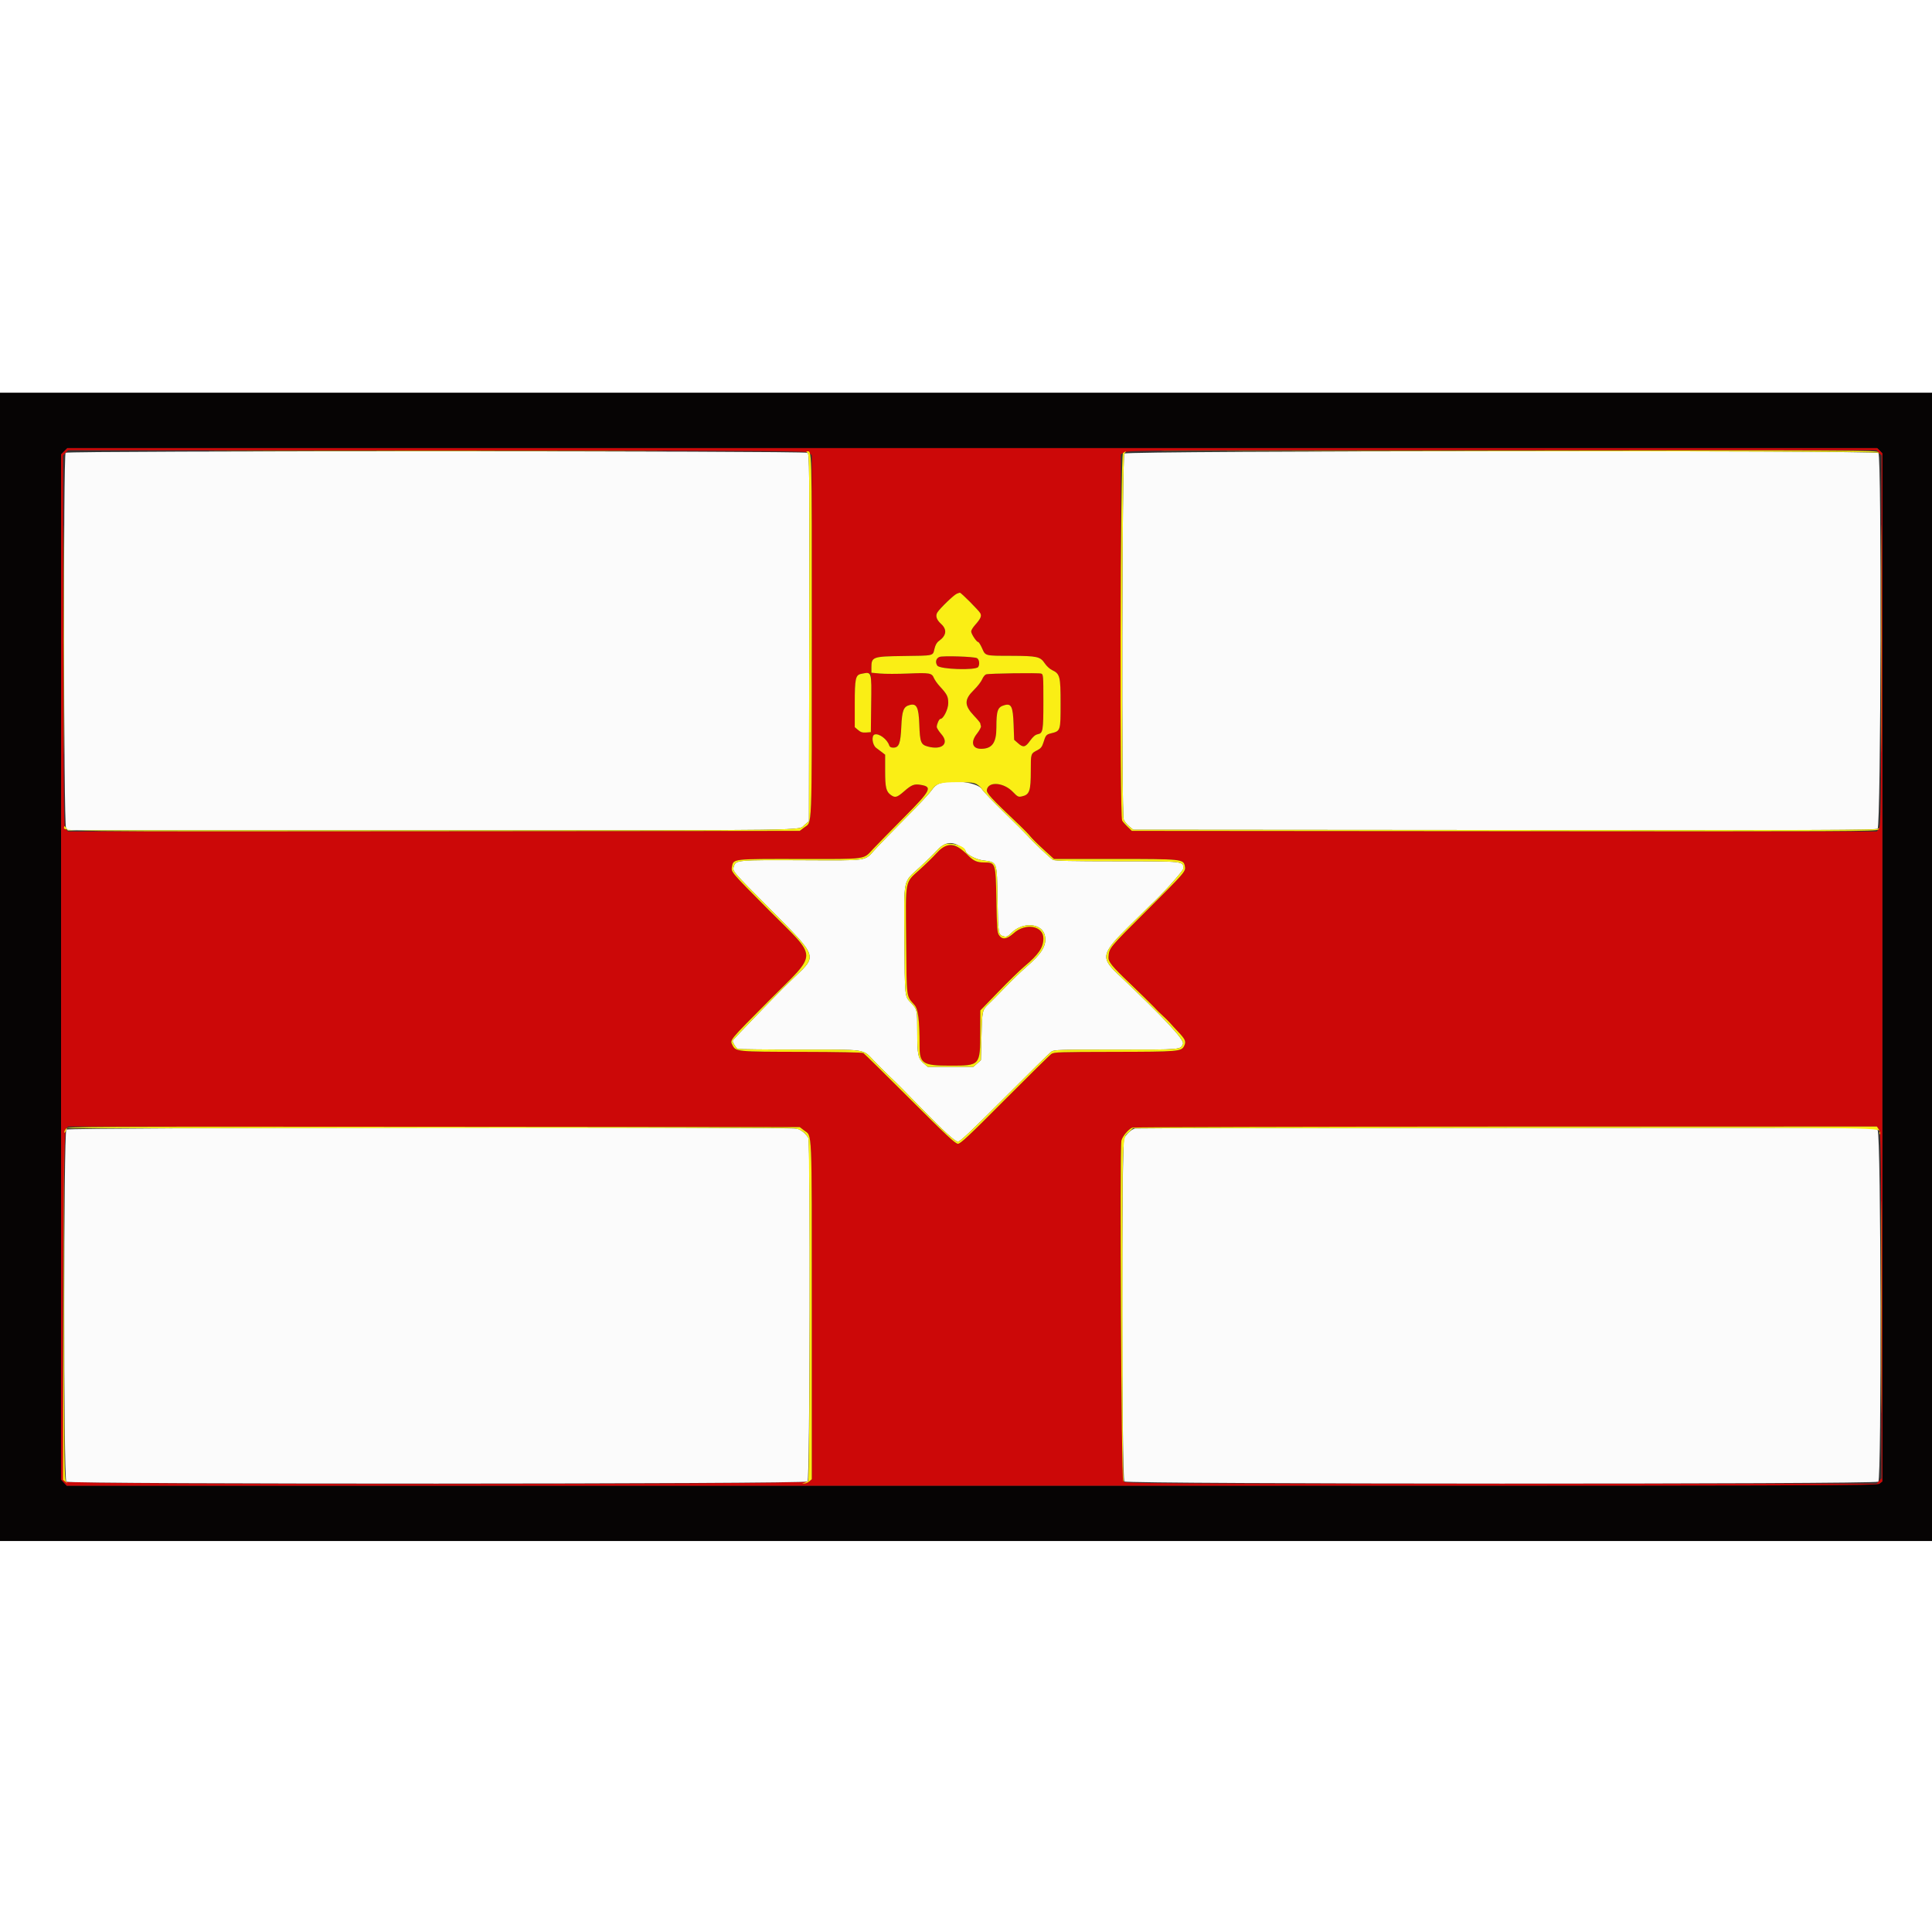 <?xml version="1.0" encoding="UTF-8"?>
<svg xmlns="http://www.w3.org/2000/svg" xmlns:xlink="http://www.w3.org/1999/xlink" width="150px" height="150px" viewBox="0 0 150 89" version="1.1">
<rect x="0" y="0" width="150" height="89" fill="#333333" stroke="none"/>
<g id="surface1">
<path style=" stroke:none;fill-rule:evenodd;fill:rgb(2.353%,1.569%,1.569%);fill-opacity:1;" d="M 0 44.574 L 0 89.145 L 150 89.145 L 150 0 L 0 0 L 0 44.574 M 145.949 4.492 L 146.148 4.695 L 146.148 44.605 L 146.145 84.52 L 145.934 84.684 C 145.727 84.848 144.004 84.852 75.453 84.852 L 5.184 84.852 L 4.738 84.375 L 4.742 44.578 L 4.742 4.777 L 4.984 4.535 L 5.223 4.293 L 145.75 4.293 L 145.949 4.492 "/>
<path style=" stroke:none;fill-rule:evenodd;fill:rgb(80%,3.137%,3.137%);fill-opacity:1;" d="M 4.984 4.535 L 4.742 4.777 L 4.742 44.578 L 4.738 84.375 L 5.184 84.852 L 75.453 84.852 C 144.004 84.852 145.727 84.848 145.934 84.684 L 146.145 84.52 L 146.148 44.605 L 146.148 4.695 L 145.949 4.492 L 145.75 4.293 L 5.223 4.293 L 4.984 4.535 M 62.84 4.672 L 63.027 4.84 L 63.027 18.859 C 63.027 34.387 63.07 33.258 62.43 33.75 L 62.094 34.008 L 5.281 34.055 L 5.109 33.867 C 4.945 33.684 4.941 33.309 4.918 19.273 L 4.895 4.871 L 5.285 4.457 L 33.969 4.48 C 62.035 4.5 62.656 4.504 62.84 4.672 M 145.891 4.664 L 146.086 4.871 L 146.062 19.223 C 146.039 32.797 146.031 33.586 145.879 33.812 L 145.723 34.055 L 116.797 34.031 L 87.875 34.008 L 87.547 33.695 C 86.969 33.148 87.004 34.121 87.012 18.809 L 87.02 4.77 L 87.328 4.613 C 87.625 4.465 89.211 4.457 116.668 4.457 L 145.695 4.457 L 145.891 4.664 M 75.289 16.207 C 76.344 17.242 76.355 17.297 75.699 18.031 C 75.535 18.215 75.402 18.434 75.402 18.523 C 75.402 18.715 75.816 19.344 75.941 19.344 C 75.992 19.344 76.129 19.559 76.246 19.824 C 76.516 20.434 76.441 20.414 78.5 20.418 C 80.535 20.426 80.762 20.477 81.117 21.004 C 81.25 21.207 81.504 21.441 81.68 21.523 C 82.297 21.816 82.344 22 82.344 24.121 C 82.344 26.25 82.344 26.25 81.609 26.434 C 81.223 26.531 81.188 26.574 81 27.18 C 80.906 27.477 80.801 27.609 80.562 27.734 C 80.023 28.012 80.031 27.988 80.031 29.32 C 80.031 30.926 79.934 31.203 79.332 31.332 C 79.062 31.391 79.004 31.359 78.641 30.984 C 77.934 30.246 76.75 30.145 76.621 30.812 C 76.574 31.074 76.898 31.43 79.148 33.562 C 79.512 33.906 79.898 34.305 80.008 34.453 C 80.121 34.598 80.574 35.047 81.02 35.453 L 81.828 36.191 L 86.535 36.191 C 91.805 36.191 91.883 36.203 91.992 36.75 C 92.074 37.152 92.035 37.195 88.969 40.254 C 86.082 43.129 86.117 43.09 86.062 43.816 C 86.035 44.16 86.324 44.52 87.711 45.84 C 88.543 46.637 89.391 47.469 89.594 47.684 C 89.793 47.902 90.094 48.203 90.266 48.352 C 90.438 48.504 90.676 48.742 90.801 48.879 C 90.922 49.02 91.234 49.355 91.488 49.625 C 92.031 50.199 92.102 50.367 91.941 50.699 C 91.73 51.137 91.512 51.156 86.484 51.164 C 82.234 51.172 81.836 51.184 81.629 51.328 C 81.504 51.41 79.875 53.016 78.008 54.891 C 75.215 57.699 74.574 58.301 74.375 58.301 C 74.176 58.301 73.516 57.684 70.648 54.82 C 68.734 52.906 67.105 51.305 67.031 51.258 C 66.953 51.207 65.012 51.168 62.27 51.164 C 57.172 51.156 57.129 51.152 56.867 50.641 C 56.66 50.234 56.578 50.332 59.703 47.191 C 63.559 43.316 63.562 44.055 59.688 40.156 C 56.723 37.168 56.754 37.203 56.832 36.793 C 56.945 36.172 56.852 36.184 62.113 36.191 C 67.445 36.195 66.996 36.258 67.809 35.391 C 68.09 35.09 69.156 34.008 70.172 32.98 C 72.301 30.832 72.426 30.586 71.453 30.43 C 70.98 30.352 70.766 30.438 70.203 30.93 C 69.656 31.41 69.5 31.457 69.188 31.238 C 68.797 30.965 68.723 30.672 68.723 29.34 L 68.723 28.094 L 68.48 27.906 C 68.344 27.801 68.141 27.648 68.023 27.562 C 67.723 27.336 67.641 26.609 67.906 26.527 C 68.246 26.418 68.887 26.898 69.039 27.375 C 69.074 27.492 69.176 27.547 69.352 27.547 C 69.797 27.547 69.918 27.234 69.977 25.918 C 70.035 24.66 70.148 24.363 70.625 24.238 C 71.172 24.09 71.328 24.41 71.375 25.77 C 71.426 27.141 71.496 27.316 72.039 27.461 C 73.148 27.762 73.727 27.227 73.086 26.5 C 72.891 26.277 72.73 26.023 72.73 25.934 C 72.73 25.723 72.914 25.316 73.012 25.316 C 73.246 25.316 73.621 24.562 73.621 24.094 C 73.621 23.57 73.539 23.41 72.953 22.773 C 72.773 22.578 72.574 22.293 72.508 22.141 C 72.344 21.75 72.188 21.723 70.5 21.793 C 69.68 21.828 68.703 21.828 68.332 21.793 L 67.656 21.73 L 67.656 21.312 C 67.656 20.504 67.766 20.465 70.09 20.434 C 72.555 20.402 72.418 20.434 72.551 19.879 C 72.625 19.566 72.734 19.379 72.906 19.258 C 73.484 18.844 73.543 18.379 73.07 17.945 C 72.711 17.621 72.609 17.309 72.781 17.043 C 73.109 16.523 74.227 15.547 74.523 15.516 C 74.555 15.516 74.898 15.824 75.289 16.207 M 72.938 20.504 C 72.672 20.613 72.594 20.91 72.77 21.176 C 72.961 21.473 75.773 21.562 75.949 21.281 C 76.082 21.074 76.027 20.691 75.852 20.598 C 75.633 20.477 73.191 20.398 72.938 20.504 M 67.613 21.953 C 67.641 22.062 67.648 23.094 67.637 24.246 L 67.613 26.344 L 67.242 26.371 C 66.957 26.391 66.82 26.348 66.621 26.176 L 66.363 25.957 L 66.363 24.141 C 66.363 21.895 66.398 21.809 67.32 21.766 C 67.504 21.754 67.574 21.801 67.613 21.953 M 76.555 21.859 C 76.461 21.895 76.324 22.07 76.25 22.25 C 76.172 22.43 75.895 22.793 75.625 23.055 C 74.852 23.812 74.852 24.258 75.625 25.074 C 75.895 25.355 76.113 25.621 76.113 25.668 C 76.113 25.711 76.133 25.805 76.16 25.875 C 76.188 25.945 76.051 26.207 75.852 26.461 C 75.34 27.105 75.484 27.637 76.168 27.637 C 77.023 27.637 77.359 27.176 77.359 25.996 C 77.359 24.664 77.453 24.398 77.98 24.25 C 78.52 24.094 78.645 24.352 78.695 25.734 L 78.738 26.938 L 79.031 27.195 C 79.438 27.562 79.605 27.531 79.977 27.008 C 80.207 26.691 80.379 26.543 80.574 26.504 C 80.977 26.426 81.008 26.234 81.008 23.938 C 81.008 21.957 81 21.852 80.836 21.797 C 80.605 21.727 76.773 21.781 76.555 21.859 M 73.305 35.211 C 73.203 35.25 72.926 35.5 72.691 35.762 C 72.457 36.023 71.898 36.57 71.449 36.977 C 70.227 38.09 70.312 37.652 70.355 42.531 C 70.395 47.125 70.352 46.785 70.996 47.52 C 71.289 47.855 71.395 48.688 71.395 50.734 C 71.395 52.078 71.652 52.238 73.766 52.238 C 76.102 52.238 76.102 52.238 76.109 49.625 L 76.113 47.949 L 77.508 46.508 C 78.277 45.711 79.184 44.828 79.523 44.543 C 80.648 43.602 81.008 43.066 81.008 42.355 C 81.008 41.371 79.617 41.129 78.703 41.953 C 78.172 42.43 77.809 42.48 77.562 42.102 C 77.422 41.891 77.398 41.559 77.359 39.391 C 77.305 36.473 77.301 36.461 76.406 36.461 C 75.848 36.461 75.566 36.332 75.133 35.883 C 74.473 35.199 73.871 34.977 73.305 35.211 M 62.418 57.258 C 63.07 57.758 63.027 56.734 63.027 71.281 L 63.027 84.348 L 62.828 84.516 C 62.516 84.773 5.277 84.785 5.043 84.523 C 4.797 84.25 4.863 57.426 5.109 57.152 L 5.281 56.965 L 33.688 56.984 L 62.094 57.008 L 62.418 57.258 M 145.879 57.207 C 146.031 57.434 146.039 58.191 146.062 70.859 L 146.086 84.273 L 145.695 84.688 L 116.566 84.688 C 88.953 84.688 87.43 84.68 87.254 84.531 C 87.062 84.367 86.883 58.879 87.066 58.055 C 87.141 57.73 87.602 57.18 87.906 57.051 C 88.004 57.008 101.055 56.973 116.906 56.969 L 145.723 56.965 L 145.879 57.207 "/>
<path style=" stroke:none;fill-rule:evenodd;fill:rgb(98.431%,98.431%,98.431%);fill-opacity:1;" d="M 5.094 4.652 C 4.91 4.836 4.941 33.504 5.125 33.766 L 5.262 33.965 L 33.367 33.965 C 63.852 33.961 61.938 33.988 62.449 33.559 L 62.805 33.258 L 62.828 19.016 C 62.848 5.688 62.84 4.762 62.699 4.656 C 62.48 4.5 5.25 4.492 5.094 4.652 M 87.297 4.711 C 87.117 4.91 87.066 32.641 87.246 33.125 C 87.301 33.27 87.488 33.504 87.664 33.652 L 87.984 33.918 L 116.793 33.941 C 141.629 33.961 145.625 33.949 145.777 33.84 C 146.035 33.648 146.098 4.867 145.84 4.672 C 145.555 4.457 87.496 4.492 87.297 4.711 M 72.906 30.344 C 72.707 30.418 72.504 30.598 72.328 30.855 C 72.184 31.074 71.262 32.059 70.281 33.043 C 69.301 34.027 68.242 35.117 67.93 35.461 C 67.098 36.375 67.539 36.309 62.293 36.289 C 57.242 36.266 57.145 36.277 56.98 36.746 C 56.848 37.133 56.758 37.031 59.898 40.188 C 63.477 43.789 63.441 43.695 61.754 45.301 C 61.254 45.777 60.816 46.199 60.777 46.238 C 60.742 46.277 59.852 47.195 58.797 48.273 C 57.746 49.352 56.883 50.266 56.883 50.305 C 56.883 50.465 57.152 50.883 57.289 50.938 C 57.367 50.965 59.531 50.992 62.094 50.992 C 67.379 50.992 66.957 50.93 67.836 51.84 C 68.203 52.219 68.738 52.754 69.027 53.031 C 69.68 53.648 70.23 54.207 71.66 55.676 C 73.184 57.242 74.129 58.105 74.359 58.141 C 74.516 58.164 75.281 57.441 77.98 54.738 C 79.863 52.848 81.504 51.234 81.629 51.148 C 81.836 51.004 82.238 50.992 86.668 50.992 C 91.816 50.992 91.648 51.008 91.844 50.539 C 91.973 50.234 90.418 48.57 86.777 45.113 C 85.445 43.848 85.52 43.527 87.645 41.418 C 88.492 40.578 89.23 39.852 89.285 39.805 C 90.066 39.117 91.871 37.121 91.871 36.941 C 91.871 36.355 92.023 36.371 86.727 36.367 C 83.145 36.367 81.895 36.34 81.754 36.258 C 81.543 36.137 80.234 34.898 79.801 34.406 C 79.652 34.238 78.828 33.414 77.973 32.582 C 77.113 31.746 76.34 30.938 76.25 30.785 C 75.93 30.246 73.93 29.98 72.906 30.344 M 74.539 35.211 C 74.766 35.355 74.957 35.508 74.957 35.547 C 74.961 35.789 75.707 36.211 76.27 36.293 C 77.461 36.457 77.395 36.285 77.449 39.367 C 77.496 42.043 77.504 42.094 77.953 42.207 C 78.145 42.254 78.254 42.203 78.551 41.91 C 79.445 41.035 80.934 41.184 81.129 42.16 C 81.277 42.902 80.891 43.535 79.648 44.605 C 79.293 44.906 78.566 45.609 78.027 46.168 C 77.488 46.727 76.914 47.309 76.75 47.461 C 76.262 47.91 76.25 47.969 76.203 49.953 L 76.156 51.809 L 75.867 52.07 L 75.574 52.328 L 72.031 52.328 L 71.754 52.094 C 71.277 51.691 71.215 51.418 71.215 49.617 C 71.215 47.883 71.219 47.887 70.703 47.336 C 70.238 46.844 70.25 46.934 70.219 42.469 C 70.188 37.555 70.082 38.059 71.402 36.84 C 71.922 36.363 72.504 35.793 72.695 35.578 C 73.301 34.891 73.859 34.781 74.539 35.211 M 5.152 57.199 C 4.934 57.465 4.93 84.344 5.148 84.539 C 5.375 84.746 62.453 84.73 62.703 84.523 C 62.879 84.375 62.934 58.18 62.758 57.852 C 62.582 57.527 62.188 57.203 61.875 57.133 C 61.18 56.969 5.285 57.039 5.152 57.199 M 88.129 57.117 C 87.871 57.164 87.457 57.531 87.277 57.875 C 87.07 58.27 87.09 84.348 87.297 84.523 C 87.547 84.73 145.602 84.746 145.832 84.539 C 146.094 84.305 146.043 57.531 145.781 57.242 L 145.609 57.055 L 116.98 57.066 C 101.234 57.074 88.254 57.094 88.129 57.117 "/>
<path style=" stroke:none;fill-rule:evenodd;fill:rgb(98.039%,93.333%,8.235%);fill-opacity:1;" d="M 19.52 4.523 C 27.387 4.535 40.266 4.535 48.137 4.523 C 56.008 4.512 49.57 4.5 33.828 4.5 C 18.086 4.5 11.648 4.512 19.52 4.523 M 116.609 4.523 C 139.672 4.543 145.695 4.57 145.809 4.656 C 145.934 4.758 145.938 4.75 145.828 4.613 C 145.711 4.465 144.23 4.457 116.629 4.48 L 87.551 4.5 L 116.609 4.523 M 62.699 4.656 C 62.84 4.762 62.848 5.688 62.828 19.016 L 62.805 33.258 L 62.449 33.559 C 61.938 33.988 63.852 33.961 33.367 33.965 L 5.262 33.965 L 5.125 33.766 C 5.047 33.656 4.984 33.609 4.984 33.664 C 4.984 34.078 3.176 34.055 33.703 34.031 L 62.094 34.008 L 62.43 33.75 C 63.07 33.258 63.027 34.387 63.027 18.859 C 63.027 3.727 63.051 4.547 62.625 4.547 C 62.582 4.547 62.617 4.598 62.699 4.656 M 87.191 4.672 C 86.98 4.82 86.914 32.832 87.125 33.207 C 87.18 33.305 87.371 33.527 87.551 33.695 L 87.875 34.008 L 116.789 34.031 C 143.707 34.055 145.711 34.043 145.828 33.906 C 145.938 33.77 145.93 33.766 145.754 33.863 C 145.605 33.941 138.637 33.961 116.77 33.941 L 87.984 33.918 L 87.664 33.652 C 87.488 33.504 87.301 33.27 87.246 33.125 C 87.066 32.641 87.117 4.91 87.297 4.711 C 87.473 4.516 87.434 4.5 87.191 4.672 M 4.941 19.168 C 4.941 27.086 4.949 30.324 4.961 26.363 C 4.977 22.406 4.977 15.926 4.961 11.969 C 4.949 8.008 4.941 11.25 4.941 19.168 M 146.039 19.078 C 146.039 26.945 146.047 30.164 146.062 26.23 C 146.074 22.297 146.074 15.859 146.062 11.922 C 146.047 7.988 146.039 11.207 146.039 19.078 M 74.285 15.598 C 74.059 15.688 72.984 16.719 72.781 17.043 C 72.609 17.309 72.711 17.621 73.07 17.945 C 73.543 18.379 73.484 18.844 72.906 19.258 C 72.734 19.379 72.625 19.566 72.551 19.879 C 72.418 20.434 72.555 20.402 70.09 20.434 C 67.766 20.465 67.656 20.504 67.656 21.312 L 67.656 21.73 L 68.332 21.793 C 68.703 21.828 69.68 21.828 70.5 21.793 C 72.188 21.723 72.344 21.75 72.508 22.141 C 72.574 22.293 72.773 22.578 72.953 22.773 C 73.539 23.41 73.621 23.57 73.621 24.094 C 73.621 24.562 73.246 25.316 73.012 25.316 C 72.914 25.316 72.73 25.723 72.73 25.934 C 72.73 26.023 72.891 26.277 73.086 26.5 C 73.727 27.227 73.148 27.762 72.039 27.461 C 71.496 27.316 71.426 27.141 71.375 25.77 C 71.328 24.41 71.172 24.09 70.625 24.238 C 70.148 24.363 70.035 24.66 69.977 25.918 C 69.918 27.234 69.797 27.547 69.352 27.547 C 69.176 27.547 69.074 27.492 69.039 27.375 C 68.887 26.898 68.246 26.418 67.906 26.527 C 67.641 26.609 67.723 27.336 68.023 27.562 C 68.141 27.648 68.344 27.801 68.48 27.906 L 68.723 28.094 L 68.723 29.34 C 68.723 30.672 68.797 30.965 69.188 31.238 C 69.5 31.457 69.656 31.41 70.203 30.93 C 70.766 30.438 70.98 30.352 71.453 30.43 C 72.426 30.586 72.301 30.832 70.172 32.98 C 69.156 34.008 68.09 35.09 67.809 35.391 C 66.996 36.258 67.445 36.195 62.113 36.191 C 56.852 36.184 56.945 36.172 56.832 36.793 C 56.754 37.203 56.723 37.168 59.688 40.156 C 63.562 44.055 63.559 43.316 59.703 47.191 C 56.578 50.332 56.66 50.234 56.867 50.641 C 57.129 51.152 57.172 51.156 62.27 51.164 C 65.012 51.168 66.953 51.207 67.031 51.258 C 67.105 51.305 68.734 52.906 70.648 54.82 C 73.516 57.684 74.176 58.301 74.375 58.301 C 74.574 58.301 75.215 57.699 78.008 54.891 C 79.875 53.016 81.504 51.41 81.629 51.328 C 81.836 51.184 82.234 51.172 86.484 51.164 C 91.512 51.156 91.73 51.137 91.941 50.699 C 92.102 50.367 92.031 50.199 91.488 49.625 C 91.234 49.355 90.922 49.02 90.801 48.879 C 90.676 48.742 90.438 48.504 90.266 48.352 C 90.094 48.203 89.793 47.902 89.594 47.684 C 89.391 47.469 88.543 46.637 87.711 45.84 C 86.324 44.52 86.035 44.16 86.062 43.816 C 86.117 43.09 86.082 43.129 88.969 40.254 C 92.035 37.195 92.074 37.152 91.992 36.75 C 91.883 36.203 91.805 36.191 86.535 36.191 L 81.828 36.191 L 81.02 35.453 C 80.574 35.047 80.121 34.598 80.008 34.453 C 79.898 34.305 79.512 33.906 79.148 33.562 C 76.898 31.43 76.574 31.074 76.621 30.812 C 76.75 30.145 77.934 30.246 78.641 30.984 C 79.004 31.359 79.062 31.391 79.332 31.332 C 79.934 31.203 80.031 30.926 80.031 29.32 C 80.031 27.988 80.023 28.012 80.562 27.734 C 80.801 27.609 80.906 27.477 81 27.18 C 81.188 26.574 81.223 26.531 81.609 26.434 C 82.344 26.25 82.344 26.25 82.344 24.121 C 82.344 22 82.297 21.816 81.68 21.523 C 81.504 21.441 81.25 21.207 81.117 21.004 C 80.762 20.477 80.535 20.426 78.5 20.418 C 76.441 20.414 76.516 20.434 76.246 19.824 C 76.129 19.559 75.992 19.344 75.941 19.344 C 75.816 19.344 75.402 18.715 75.402 18.523 C 75.402 18.434 75.535 18.215 75.699 18.031 C 76.141 17.535 76.23 17.332 76.105 17.102 C 75.988 16.887 74.613 15.508 74.523 15.516 C 74.492 15.52 74.383 15.555 74.285 15.598 M 75.852 20.598 C 76.027 20.691 76.082 21.074 75.949 21.281 C 75.773 21.562 72.961 21.473 72.77 21.176 C 72.594 20.91 72.672 20.613 72.938 20.504 C 73.191 20.398 75.633 20.477 75.852 20.598 M 66.875 21.816 C 66.422 21.902 66.363 22.168 66.363 24.141 L 66.363 25.957 L 66.621 26.176 C 66.82 26.348 66.957 26.391 67.242 26.371 L 67.613 26.344 L 67.637 24.246 C 67.668 21.555 67.699 21.656 66.875 21.816 M 80.836 21.797 C 81 21.852 81.008 21.957 81.008 23.938 C 81.008 26.234 80.977 26.426 80.574 26.504 C 80.379 26.543 80.207 26.691 79.977 27.008 C 79.605 27.531 79.438 27.562 79.031 27.195 L 78.738 26.938 L 78.695 25.734 C 78.645 24.352 78.52 24.094 77.98 24.25 C 77.453 24.398 77.359 24.664 77.359 25.996 C 77.359 27.176 77.023 27.637 76.168 27.637 C 75.484 27.637 75.34 27.105 75.852 26.461 C 76.051 26.207 76.188 25.945 76.16 25.875 C 76.133 25.805 76.113 25.711 76.113 25.668 C 76.113 25.621 75.895 25.355 75.625 25.074 C 74.852 24.258 74.852 23.812 75.625 23.055 C 75.895 22.793 76.172 22.43 76.25 22.25 C 76.324 22.07 76.461 21.895 76.555 21.859 C 76.773 21.781 80.605 21.727 80.836 21.797 M 75.785 30.363 C 75.949 30.445 76.16 30.633 76.25 30.785 C 76.34 30.938 77.113 31.746 77.973 32.582 C 78.828 33.414 79.652 34.238 79.801 34.406 C 80.234 34.898 81.543 36.137 81.754 36.258 C 81.895 36.34 83.145 36.367 86.727 36.367 C 92.023 36.371 91.871 36.355 91.871 36.941 C 91.871 37.121 90.066 39.117 89.285 39.805 C 89.23 39.852 88.492 40.578 87.645 41.418 C 85.52 43.527 85.445 43.848 86.777 45.113 C 90.418 48.57 91.973 50.234 91.844 50.539 C 91.648 51.008 91.816 50.992 86.668 50.992 C 82.238 50.992 81.836 51.004 81.629 51.148 C 81.504 51.234 79.863 52.848 77.98 54.738 C 75.281 57.441 74.516 58.164 74.359 58.141 C 74.129 58.105 73.184 57.242 71.66 55.676 C 70.23 54.207 69.68 53.648 69.027 53.031 C 68.738 52.754 68.203 52.219 67.836 51.84 C 66.957 50.93 67.379 50.992 62.094 50.992 C 59.531 50.992 57.367 50.965 57.289 50.938 C 57.152 50.883 56.883 50.465 56.883 50.305 C 56.883 50.266 57.746 49.352 58.797 48.273 C 59.852 47.195 60.742 46.277 60.777 46.238 C 60.816 46.199 61.254 45.777 61.754 45.301 C 63.441 43.695 63.477 43.789 59.898 40.188 C 56.758 37.031 56.848 37.133 56.98 36.746 C 57.145 36.277 57.242 36.266 62.293 36.289 C 67.539 36.309 67.098 36.375 67.93 35.461 C 68.242 35.117 69.301 34.027 70.281 33.043 C 71.262 32.059 72.184 31.074 72.328 30.855 C 72.688 30.324 72.965 30.234 74.352 30.227 C 75.219 30.223 75.555 30.254 75.785 30.363 M 73.309 35.07 C 73.16 35.133 72.887 35.363 72.695 35.578 C 72.504 35.793 71.922 36.363 71.402 36.84 C 70.082 38.059 70.188 37.555 70.219 42.469 C 70.25 46.934 70.238 46.844 70.703 47.336 C 71.219 47.887 71.215 47.883 71.215 49.617 C 71.215 51.418 71.277 51.691 71.754 52.094 L 72.031 52.328 L 75.574 52.328 L 75.867 52.07 L 76.156 51.809 L 76.203 49.953 C 76.25 47.969 76.262 47.91 76.75 47.461 C 76.914 47.309 77.488 46.727 78.027 46.168 C 78.566 45.609 79.293 44.906 79.648 44.605 C 80.891 43.535 81.277 42.902 81.129 42.16 C 80.934 41.184 79.445 41.035 78.551 41.91 C 78.254 42.203 78.145 42.254 77.953 42.207 C 77.504 42.094 77.496 42.043 77.449 39.367 C 77.395 36.285 77.461 36.457 76.27 36.293 C 75.707 36.211 74.961 35.789 74.957 35.547 C 74.949 35.188 73.801 34.855 73.309 35.07 M 74.488 35.344 C 74.672 35.461 74.961 35.707 75.133 35.883 C 75.566 36.332 75.848 36.461 76.406 36.461 C 77.301 36.461 77.305 36.473 77.359 39.391 C 77.398 41.559 77.422 41.891 77.562 42.102 C 77.809 42.48 78.172 42.43 78.703 41.953 C 79.617 41.129 81.008 41.371 81.008 42.355 C 81.008 43.066 80.648 43.602 79.523 44.543 C 79.184 44.828 78.277 45.711 77.508 46.508 L 76.113 47.949 L 76.109 49.625 C 76.102 52.238 76.102 52.238 73.766 52.238 C 71.652 52.238 71.395 52.078 71.395 50.734 C 71.395 48.688 71.289 47.855 70.996 47.52 C 70.352 46.785 70.395 47.125 70.355 42.531 C 70.312 37.652 70.227 38.09 71.449 36.977 C 71.898 36.57 72.457 36.023 72.691 35.762 C 73.324 35.055 73.863 34.93 74.488 35.344 M 5.133 57.125 C 5.051 57.219 4.984 57.348 4.988 57.418 C 4.988 57.488 5.039 57.441 5.102 57.32 L 5.211 57.098 L 33.207 57.07 C 48.605 57.059 61.41 57.07 61.66 57.102 C 62.129 57.156 62.531 57.43 62.754 57.844 C 62.902 58.121 62.887 84.371 62.738 84.488 C 62.676 84.539 62.547 84.602 62.449 84.625 L 62.27 84.668 L 62.449 84.676 C 62.547 84.68 62.715 84.609 62.828 84.516 L 63.027 84.348 L 63.027 71.281 C 63.027 56.734 63.07 57.758 62.418 57.258 L 62.094 57.008 L 33.688 56.984 C 6.238 56.965 5.277 56.969 5.133 57.125 M 87.906 57.051 C 87.602 57.18 87.141 57.73 87.066 58.055 C 86.93 58.668 87.059 84.363 87.203 84.488 C 87.285 84.562 87.297 84.562 87.238 84.492 C 87.184 84.422 87.152 79.844 87.152 71.25 C 87.152 56.867 87.113 57.91 87.684 57.367 L 87.965 57.098 L 116.77 57.074 C 148.098 57.051 145.891 57.02 145.914 57.492 C 145.918 57.586 145.934 57.598 145.965 57.52 C 145.988 57.457 145.945 57.305 145.867 57.184 L 145.723 56.965 L 116.906 56.969 C 101.055 56.973 88.004 57.008 87.906 57.051 M 4.918 70.969 L 4.895 84.395 L 5.098 84.562 C 5.297 84.734 5.297 84.734 5.141 84.547 C 4.996 84.375 4.984 83.566 4.961 70.953 L 4.941 57.543 L 4.918 70.969 M 146.039 71.004 C 146.039 78.359 146.047 81.355 146.062 77.66 C 146.074 73.969 146.074 67.949 146.062 64.289 C 146.047 60.629 146.039 63.652 146.039 71.004 "/>
</g>
</svg>
